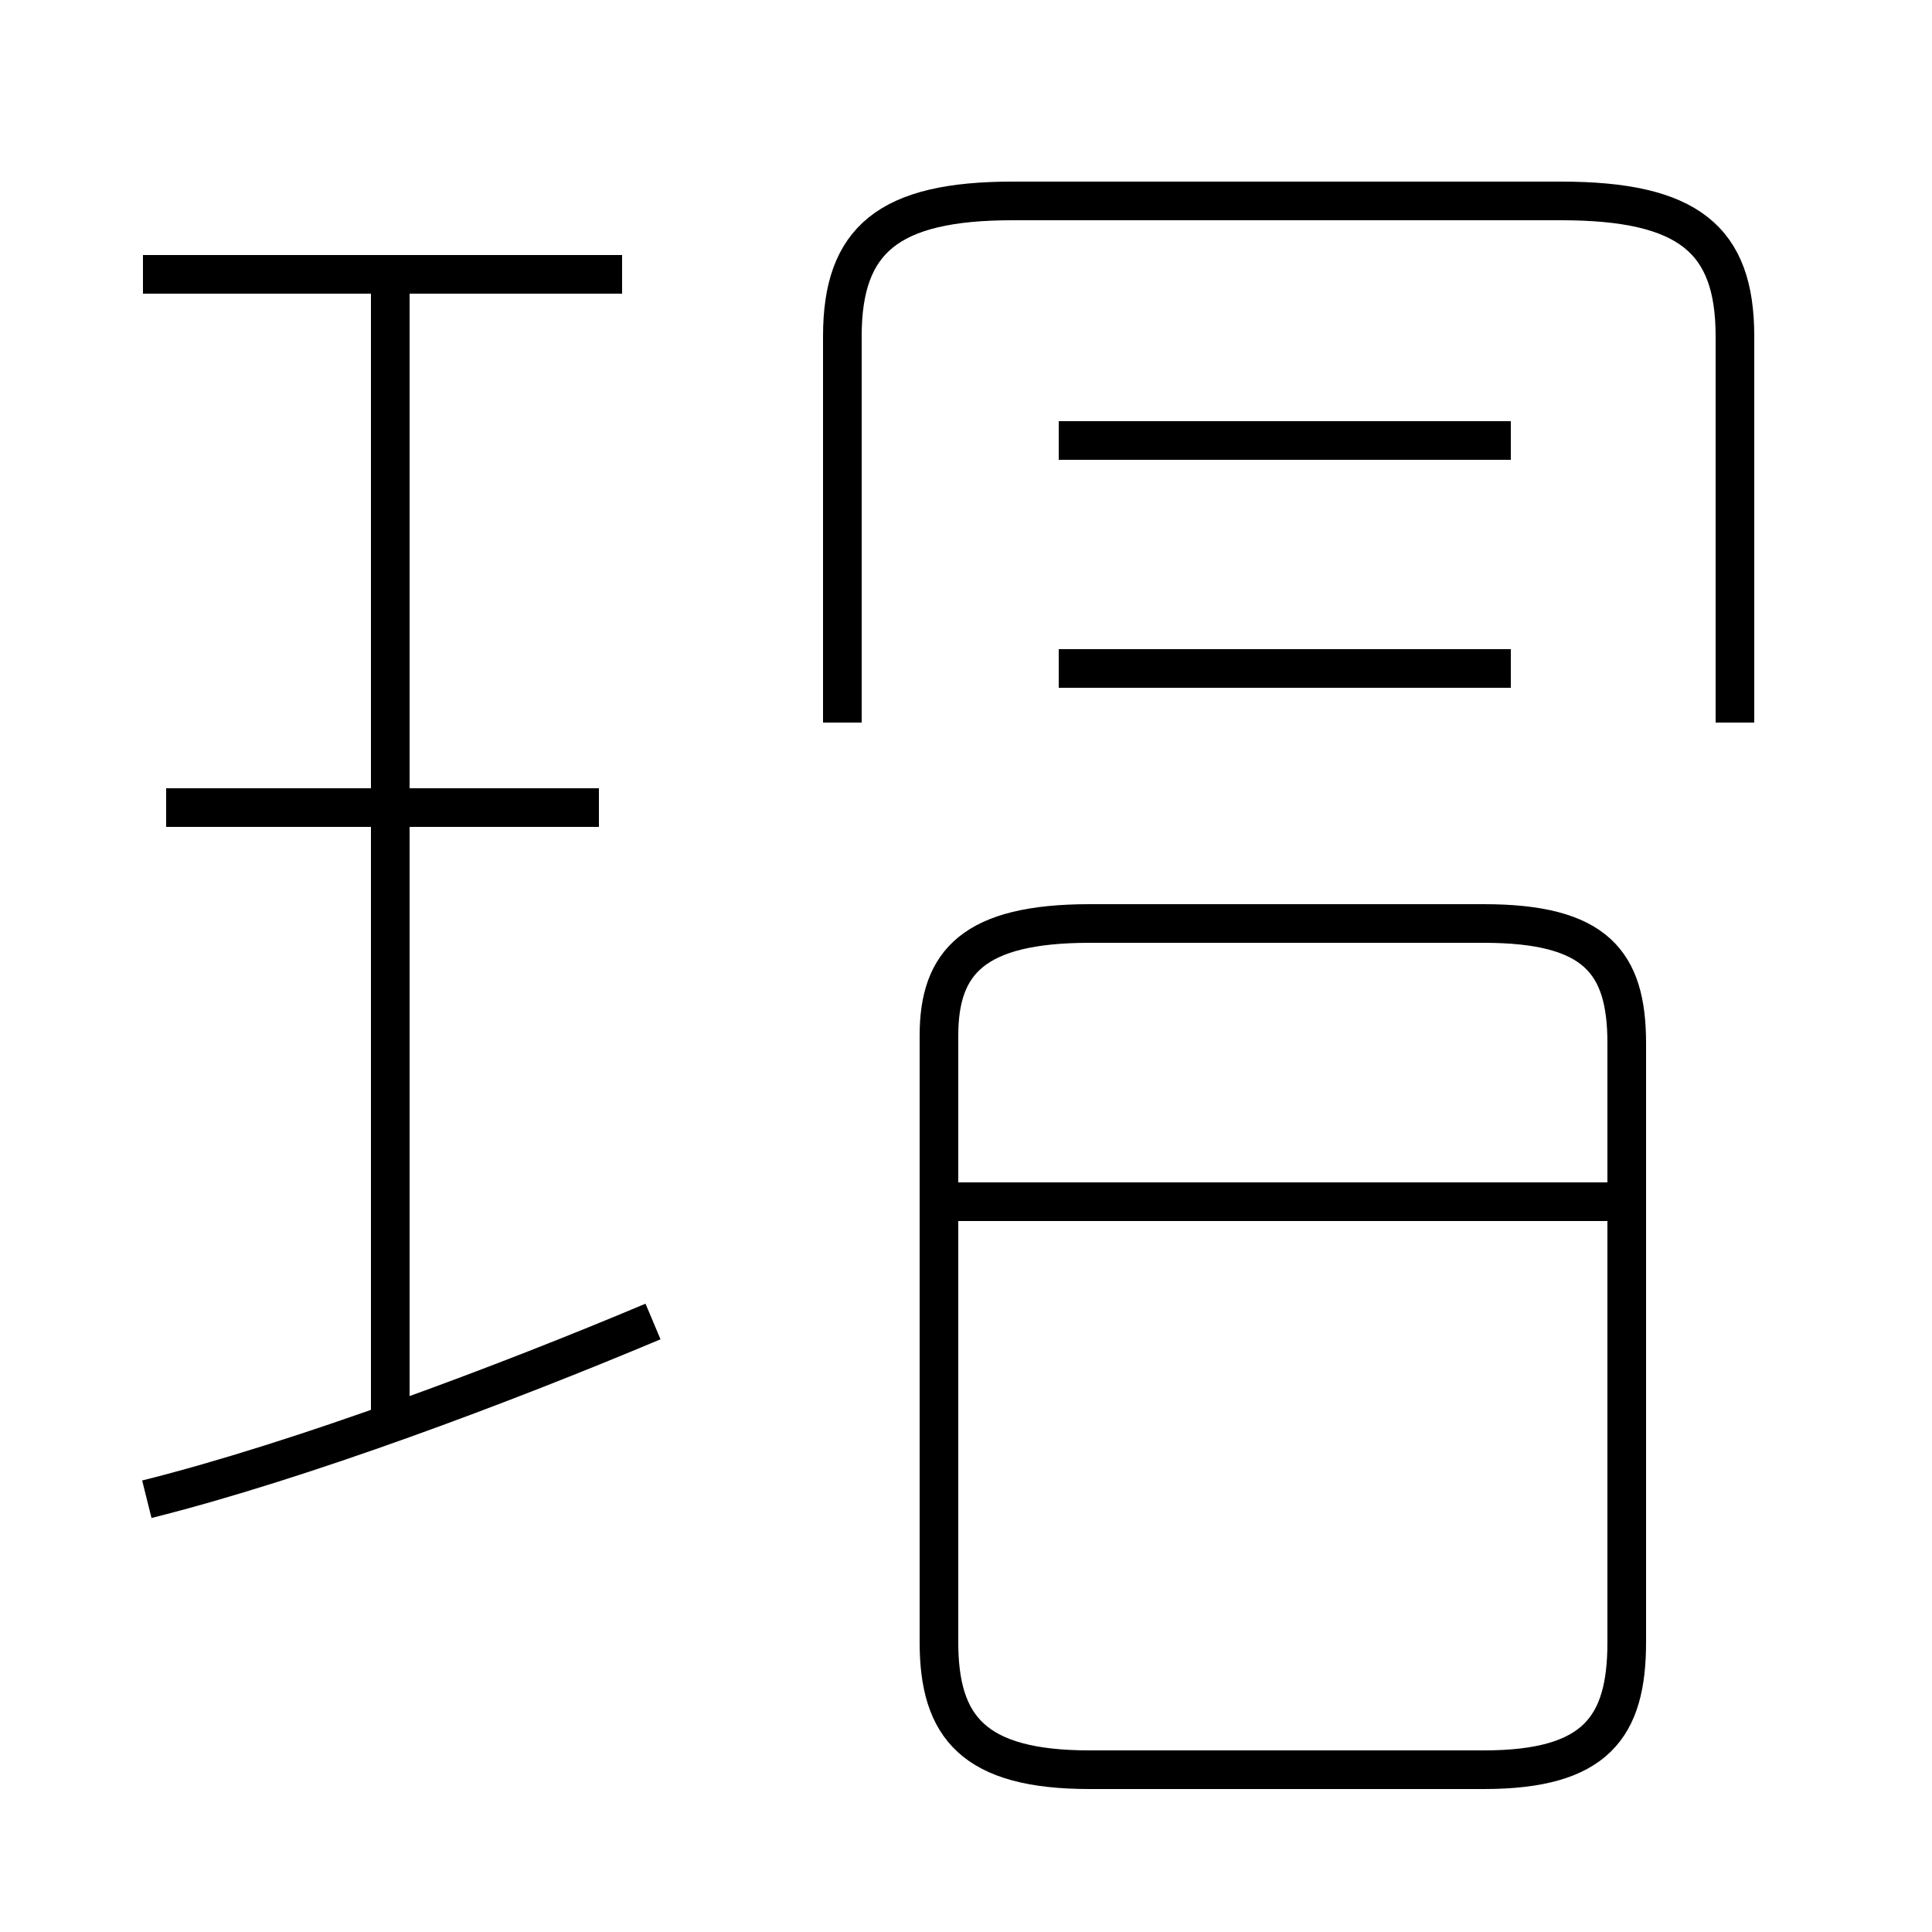 <?xml version='1.0' encoding='utf8'?>
<svg viewBox="0.0 -6.0 50.0 50.0" version="1.1" xmlns="http://www.w3.org/2000/svg">
<rect x="0.0" y="-6.0" width="50.0" height="50.0" fill="#808080" stroke="none"/>
<rect x="-1000" y="-1000" width="2000" height="2000" stroke="white" fill="white"/>
<g style="fill:white;stroke:#000000;  stroke-width:1">
<path d="M 28.2 1.8 L 38.4 1.8 C 41.3 1.8 42.1 0.7 42.1 -1.5 L 42.1 -17.0 C 42.1 -19.1 41.3 -20.1 38.4 -20.1 L 28.2 -20.1 C 25.2 -20.1 24.3 -19.1 24.3 -17.2 L 24.3 -1.5 C 24.3 0.7 25.2 1.8 28.2 1.8 Z M 3.8 -5.2 C 7.8 -6.2 13.1 -8.2 16.9 -9.8 M 10.1 -6.9 L 10.1 -36.9 M 15.5 -23.1 L 4.3 -23.1 M 42.0 -12.9 L 24.6 -12.9 M 16.1 -36.9 L 3.7 -36.9 M 39.1 -26.7 L 27.4 -26.7 M 39.1 -32.6 L 27.4 -32.6 M 44.9 -25.3 L 44.9 -35.3 C 44.9 -37.8 43.7 -38.8 40.4 -38.8 L 26.2 -38.8 C 23.0 -38.8 21.8 -37.8 21.8 -35.3 L 21.8 -25.3" transform="translate(0.0, 38.0)" />
</g>
</svg>